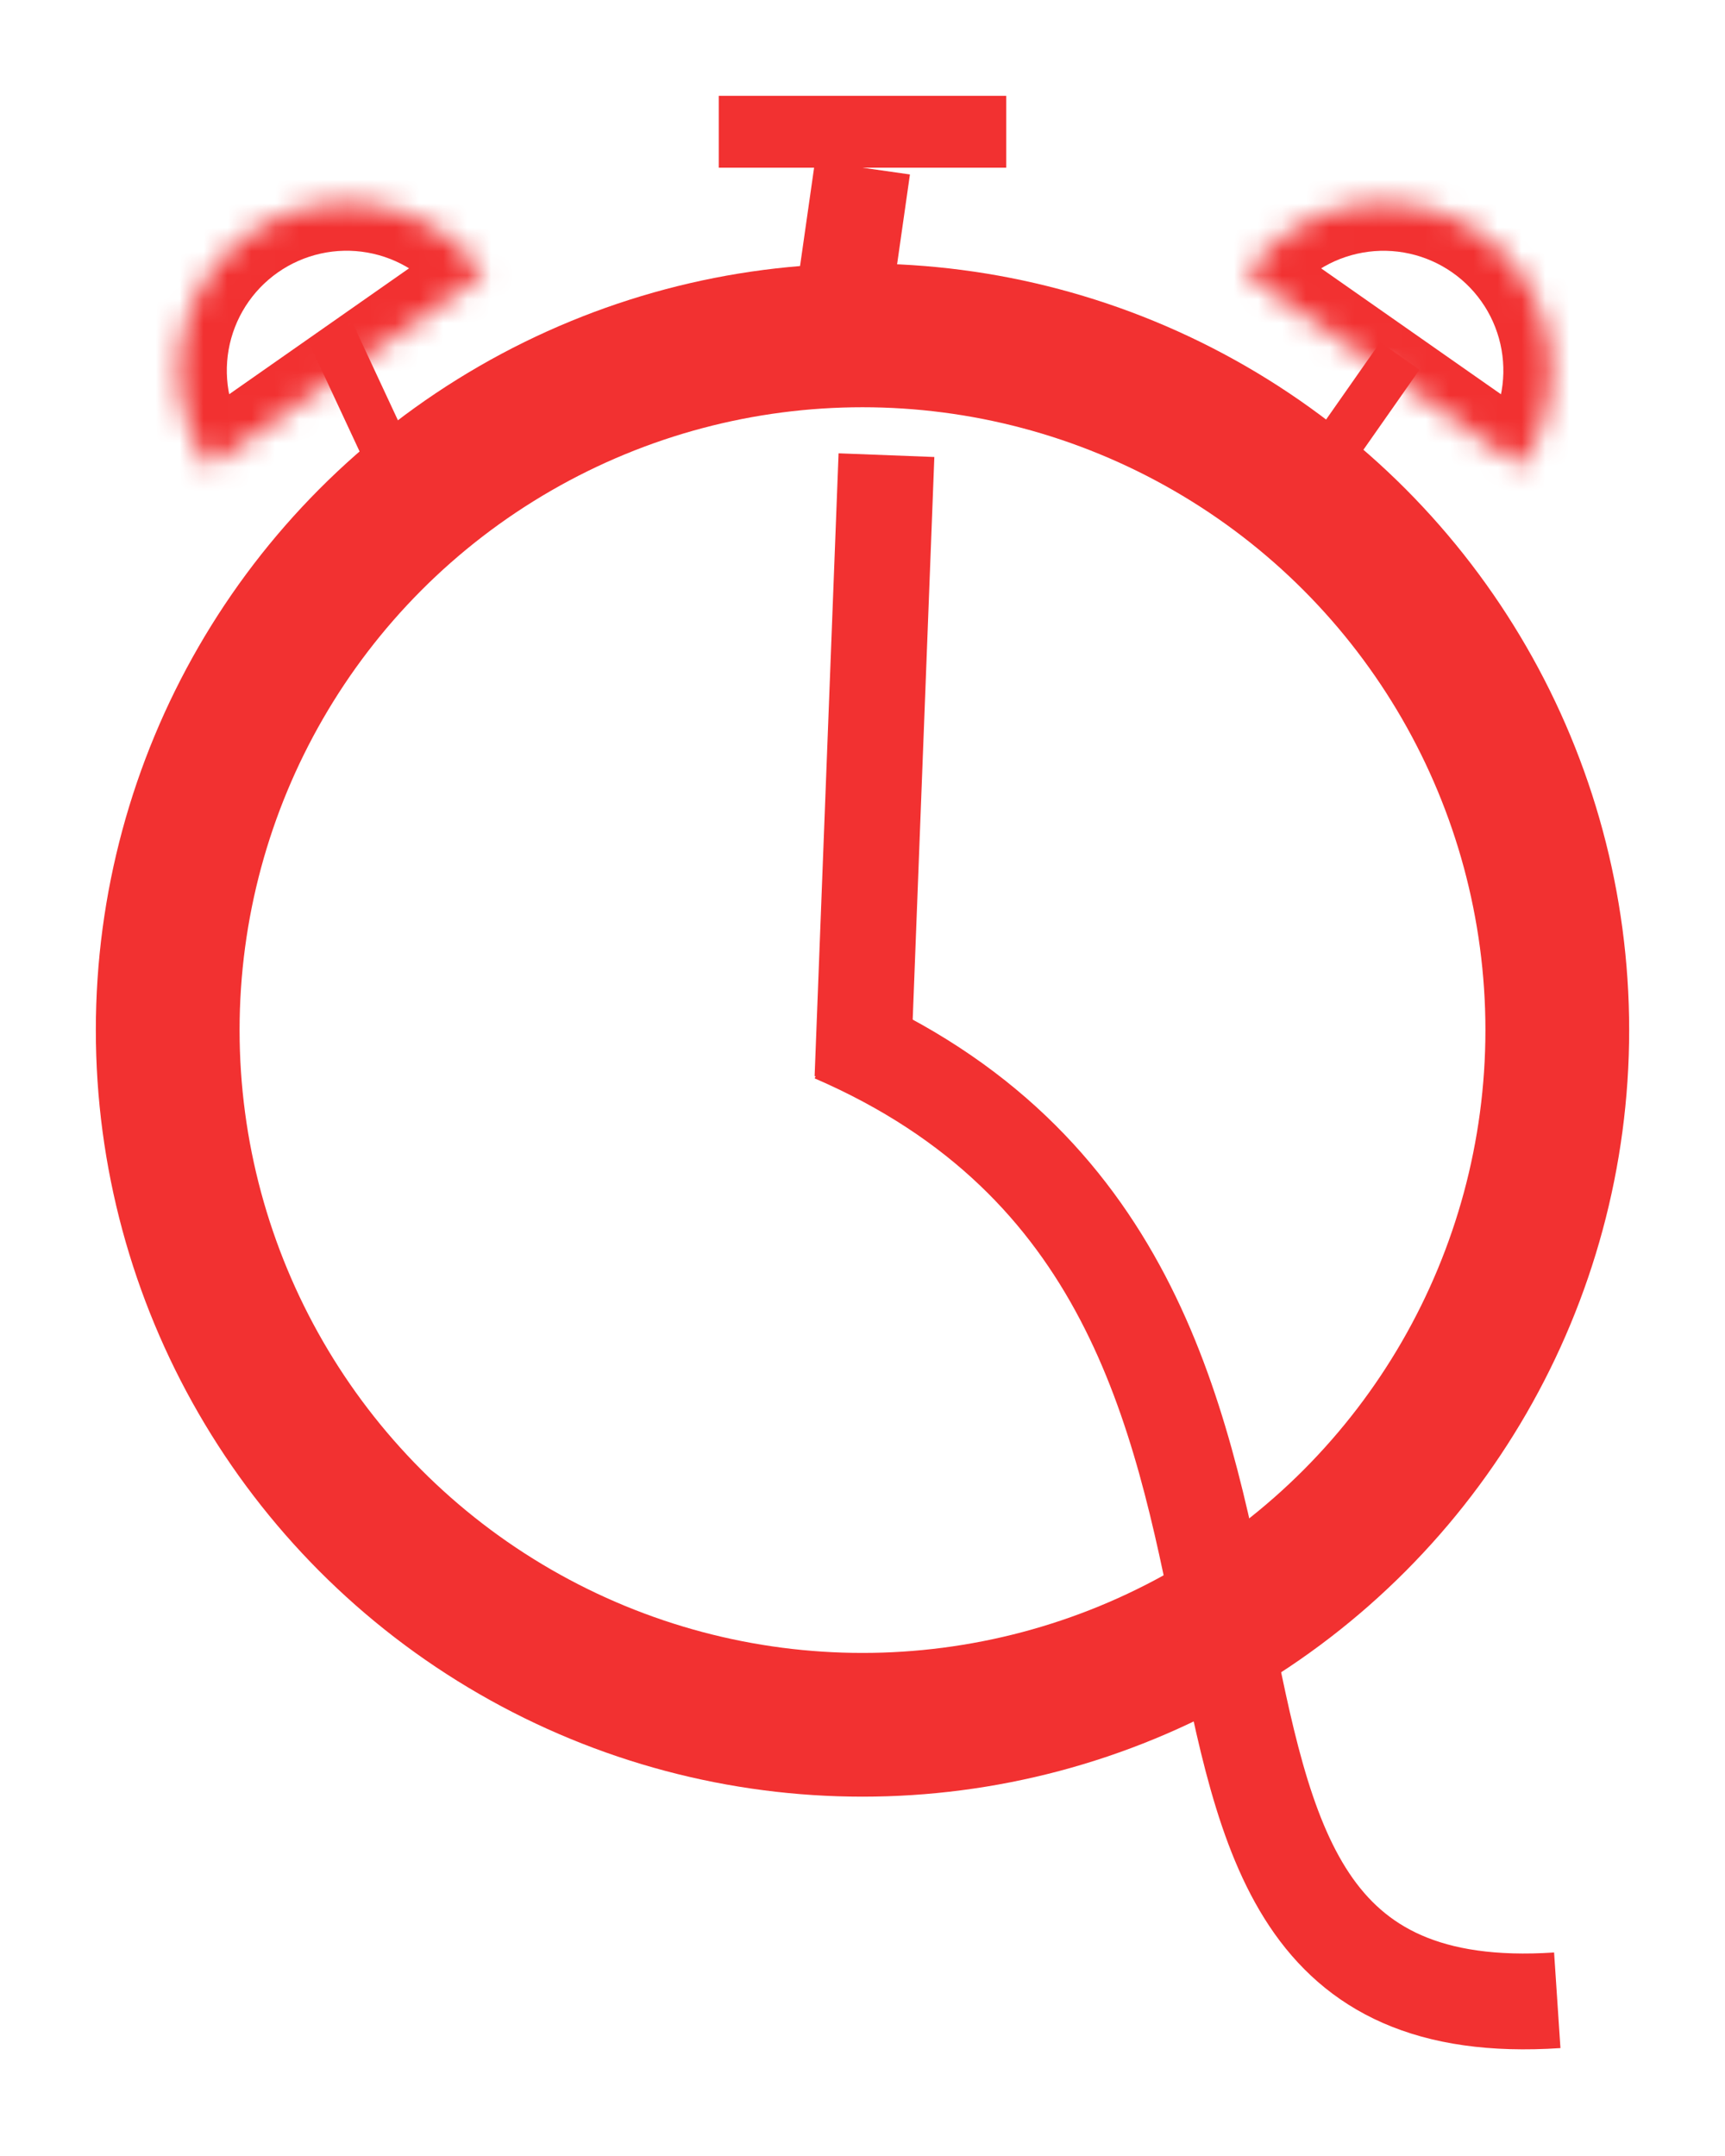 <svg width="72" height="90" viewBox="0 0 72 90" fill="none" xmlns="http://www.w3.org/2000/svg">
<g filter="url(#filter0_d)">
<circle cx="36" cy="43" r="29" stroke="#F23131" stroke-width="6"/>
<line x1="36" y1="45" x2="37" y2="19" stroke="#F23131" stroke-width="4"/>
<path d="M34.797 43.18C59.386 53.821 43.458 84.934 64.999 83.5" stroke="#F23131" stroke-width="4"/>
<rect x="30" y="4" width="12" height="3" fill="#F23131"/>
<line x1="36" y1="7" x2="35" y2="14" stroke="#F23131" stroke-width="4"/>
<line x1="15.957" y1="18.513" x2="13.815" y2="13.918" stroke="#F23131" stroke-width="2"/>
<mask id="path-7-inside-1" fill="white">
<path d="M8.733 19.482C8.206 18.729 7.832 17.88 7.633 16.982C7.434 16.085 7.414 15.157 7.573 14.251C7.733 13.346 8.069 12.481 8.563 11.706C9.057 10.931 9.699 10.26 10.452 9.733C11.205 9.206 12.054 8.832 12.952 8.633C13.849 8.434 14.777 8.414 15.682 8.573C16.588 8.733 17.453 9.069 18.228 9.563C19.003 10.057 19.674 10.699 20.201 11.452L14.467 15.467L8.733 19.482Z"/>
</mask>
<path d="M8.733 19.482C8.206 18.729 7.832 17.88 7.633 16.982C7.434 16.085 7.414 15.157 7.573 14.251C7.733 13.346 8.069 12.481 8.563 11.706C9.057 10.931 9.699 10.26 10.452 9.733C11.205 9.206 12.054 8.832 12.952 8.633C13.849 8.434 14.777 8.414 15.682 8.573C16.588 8.733 17.453 9.069 18.228 9.563C19.003 10.057 19.674 10.699 20.201 11.452L14.467 15.467L8.733 19.482Z" stroke="#F23131" stroke-width="4" mask="url(#path-7-inside-1)"/>
<line x1="55.519" y1="19.015" x2="58.427" y2="14.862" stroke="#F23131" stroke-width="2"/>
<mask id="path-9-inside-2" fill="white">
<path d="M52.015 11.454C52.542 10.701 53.213 10.059 53.988 9.565C54.763 9.071 55.628 8.735 56.534 8.575C57.439 8.416 58.367 8.436 59.264 8.635C60.162 8.834 61.011 9.208 61.764 9.735C62.517 10.262 63.159 10.933 63.653 11.708C64.147 12.483 64.483 13.348 64.643 14.254C64.802 15.159 64.782 16.087 64.583 16.984C64.384 17.882 64.01 18.731 63.483 19.484L57.749 15.469L52.015 11.454Z"/>
</mask>
<path d="M52.015 11.454C52.542 10.701 53.213 10.059 53.988 9.565C54.763 9.071 55.628 8.735 56.534 8.575C57.439 8.416 58.367 8.436 59.264 8.635C60.162 8.834 61.011 9.208 61.764 9.735C62.517 10.262 63.159 10.933 63.653 11.708C64.147 12.483 64.483 13.348 64.643 14.254C64.802 15.159 64.782 16.087 64.583 16.984C64.384 17.882 64.01 18.731 63.483 19.484L57.749 15.469L52.015 11.454Z" stroke="#F23131" stroke-width="4" mask="url(#path-9-inside-2)"/>
</g>
<defs>
<filter id="filter0_d" x="0" y="0" width="72" height="90.978" filterUnits="userSpaceOnUse" color-interpolation-filters="sRGB">
<feFlood flood-opacity="0" result="BackgroundImageFix"/>
<feColorMatrix in="SourceAlpha" type="matrix" values="0 0 0 0 0 0 0 0 0 0 0 0 0 0 0 0 0 0 127 0"/>
<feOffset/>
<feGaussianBlur stdDeviation="2"/>
<feColorMatrix type="matrix" values="0 0 0 0 0.298 0 0 0 0 0.788 0 0 0 0 0.941 0 0 0 0.24 0"/>
<feBlend mode="normal" in2="BackgroundImageFix" result="effect1_dropShadow"/>
<feBlend mode="normal" in="SourceGraphic" in2="effect1_dropShadow" result="shape"/>
</filter>
</defs>
</svg>
